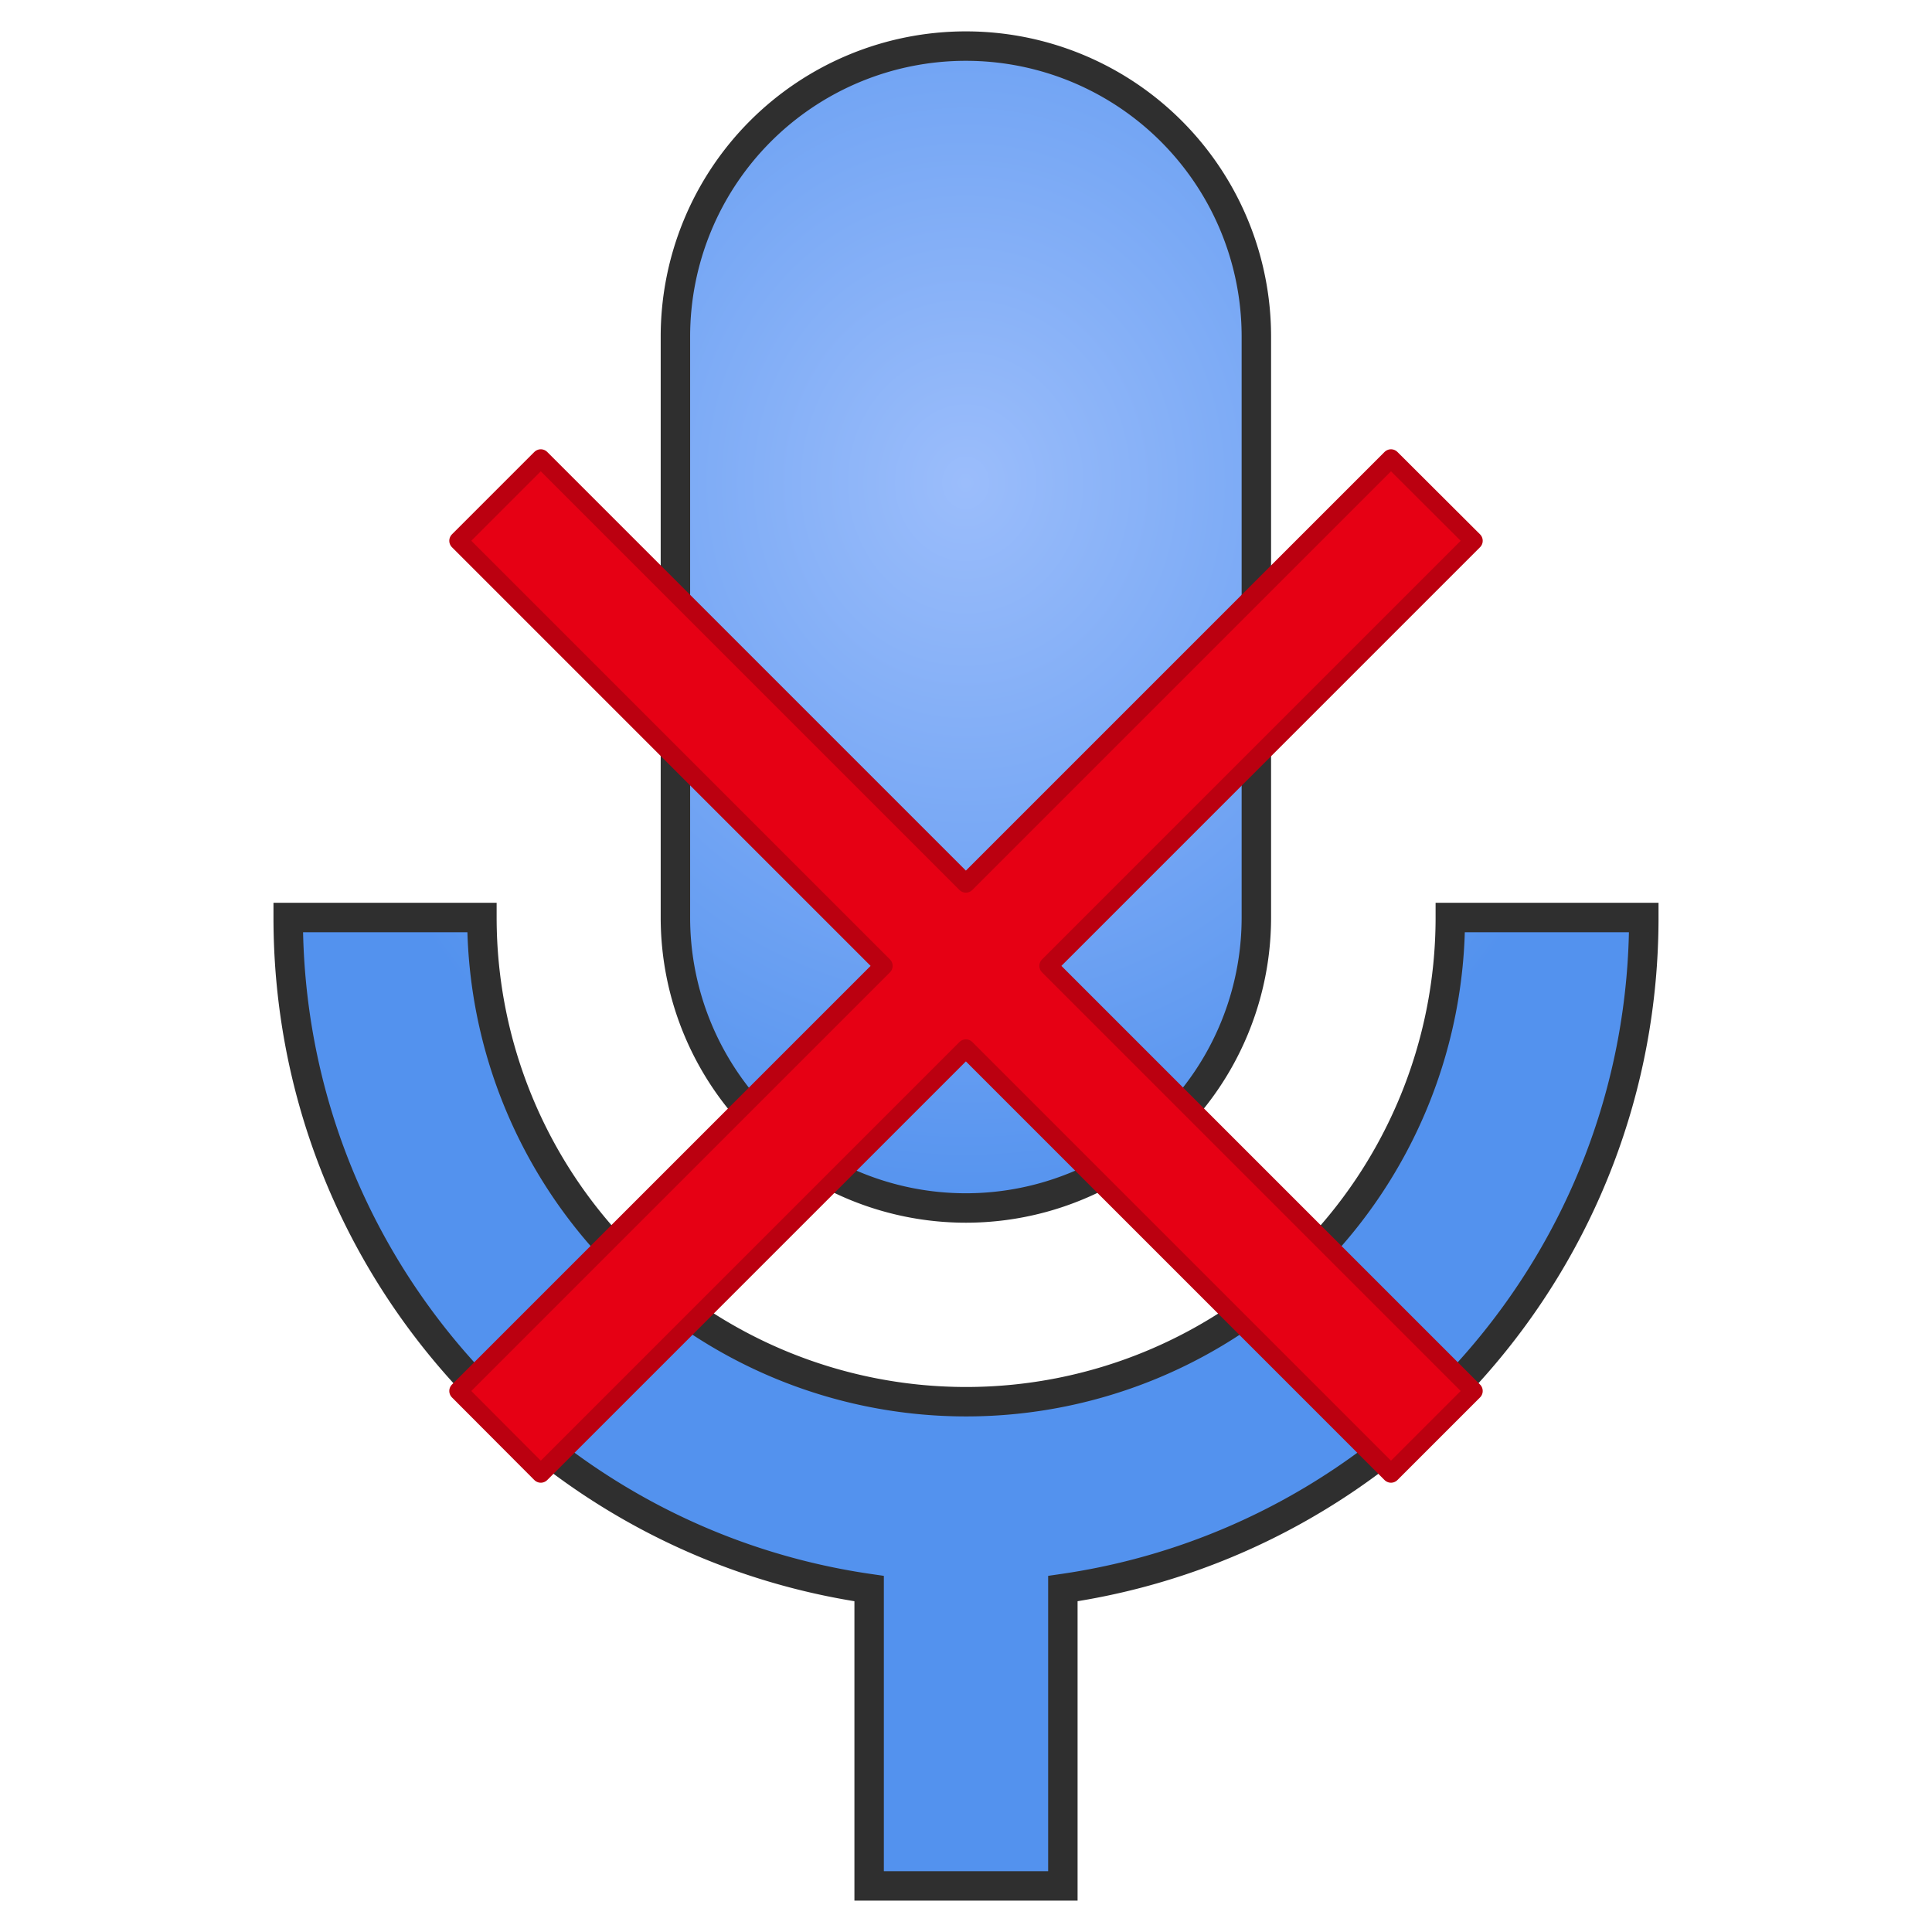 <?xml version="1.0" encoding="UTF-8" standalone="no"?>
<!-- Created with Inkscape (http://www.inkscape.org/) -->

<svg
   width="32"
   height="32"
   viewBox="0 0 8.467 8.467"
   version="1.1"
   id="svg1517"
   sodipodi:docname="MicroNotFound.svg"
   inkscape:version="1.3 (0e150ed6c4, 2023-07-21)"
   xml:space="preserve"
   xmlns:inkscape="http://www.inkscape.org/namespaces/inkscape"
   xmlns:sodipodi="http://sodipodi.sourceforge.net/DTD/sodipodi-0.dtd"
   xmlns:xlink="http://www.w3.org/1999/xlink"
   xmlns="http://www.w3.org/2000/svg"
   xmlns:svg="http://www.w3.org/2000/svg"><sodipodi:namedview
     id="namedview1519"
     pagecolor="#505050"
     bordercolor="#eeeeee"
     borderopacity="1"
     inkscape:showpageshadow="0"
     inkscape:pageopacity="0"
     inkscape:pagecheckerboard="0"
     inkscape:deskcolor="#505050"
     inkscape:document-units="mm"
     showgrid="false"
     inkscape:zoom="6.7277216"
     inkscape:cx="18.579841"
     inkscape:cy="2.8241359"
     inkscape:window-width="1280"
     inkscape:window-height="961"
     inkscape:window-x="-8"
     inkscape:window-y="-8"
     inkscape:window-maximized="1"
     inkscape:current-layer="svg1517" /><defs
     id="defs1514"><linearGradient
       inkscape:collect="always"
       id="linearGradient5"><stop
         style="stop-color:#9bbdfb;stop-opacity:1;"
         offset="0"
         id="stop4" /><stop
         style="stop-color:#5392ee;stop-opacity:1;"
         offset="1"
         id="stop5" /></linearGradient><radialGradient
       inkscape:collect="always"
       xlink:href="#linearGradient5"
       id="radialGradient6"
       cx="10.348"
       cy="4.915"
       fx="10.348"
       fy="4.915"
       r="2.311"
       gradientTransform="matrix(-1.285,0.017,-0.019,-1.424,17.619,8.937)"
       gradientUnits="userSpaceOnUse" /></defs><g
     inkscape:label="Calque 1"
     id="layer1"
     transform="translate(12.897,-0.351)" /><g
     inkscape:label="Calque 1"
     id="layer1-9"
     transform="translate(4.898,0.088)" /><g
     inkscape:label="Calque 1"
     id="layer1-6"
     transform="translate(21.72,-13.236)" /><g
     inkscape:label="Calque 1"
     id="layer1-9-6"
     transform="translate(13.721,-12.797)" /><g
     inkscape:label="Calque 1"
     id="layer1-66"
     transform="translate(42.034,-18.154)" /><g
     inkscape:label="Calque 1"
     id="layer1-9-7"
     transform="translate(34.035,-17.716)" /><g
     inkscape:label="Calque 1"
     id="layer1-2"
     transform="translate(40.44,-12.607)" /><path
     d="M 4.233,0.202 A 1.273,1.273 0 0 1 5.506,1.475 V 4.021 A 1.273,1.273 0 0 1 4.233,5.294 1.273,1.273 0 0 1 2.96,4.021 V 1.475 a 1.273,1.273 0 0 1 1.273,-1.273 m 2.971,3.819 c 0,1.498 -1.108,2.733 -2.546,2.941 V 8.265 H 3.809 V 6.962 C 2.37,6.754 1.263,5.519 1.263,4.021 h 0.849 a 2.122,2.122 0 0 0 2.122,2.122 2.122,2.122 0 0 0 2.122,-2.122 z"
     id="path1"
     style="fill:url(#radialGradient6);stroke:#2f2f2f;stroke-width:0.129;stroke-dasharray:none;stroke-opacity:1" /><path
     id="rect2"
     style="fill:#e60014;fill-rule:evenodd;stroke:#bb0010;stroke-width:0.08;stroke-linecap:round;stroke-linejoin:round"
     d="M 2.37,2.009 2.009,2.37 3.872,4.233 2.009,6.096 2.37,6.458 4.233,4.595 6.096,6.458 6.458,6.096 4.595,4.233 6.458,2.37 6.096,2.009 4.233,3.872 Z" /></svg>

